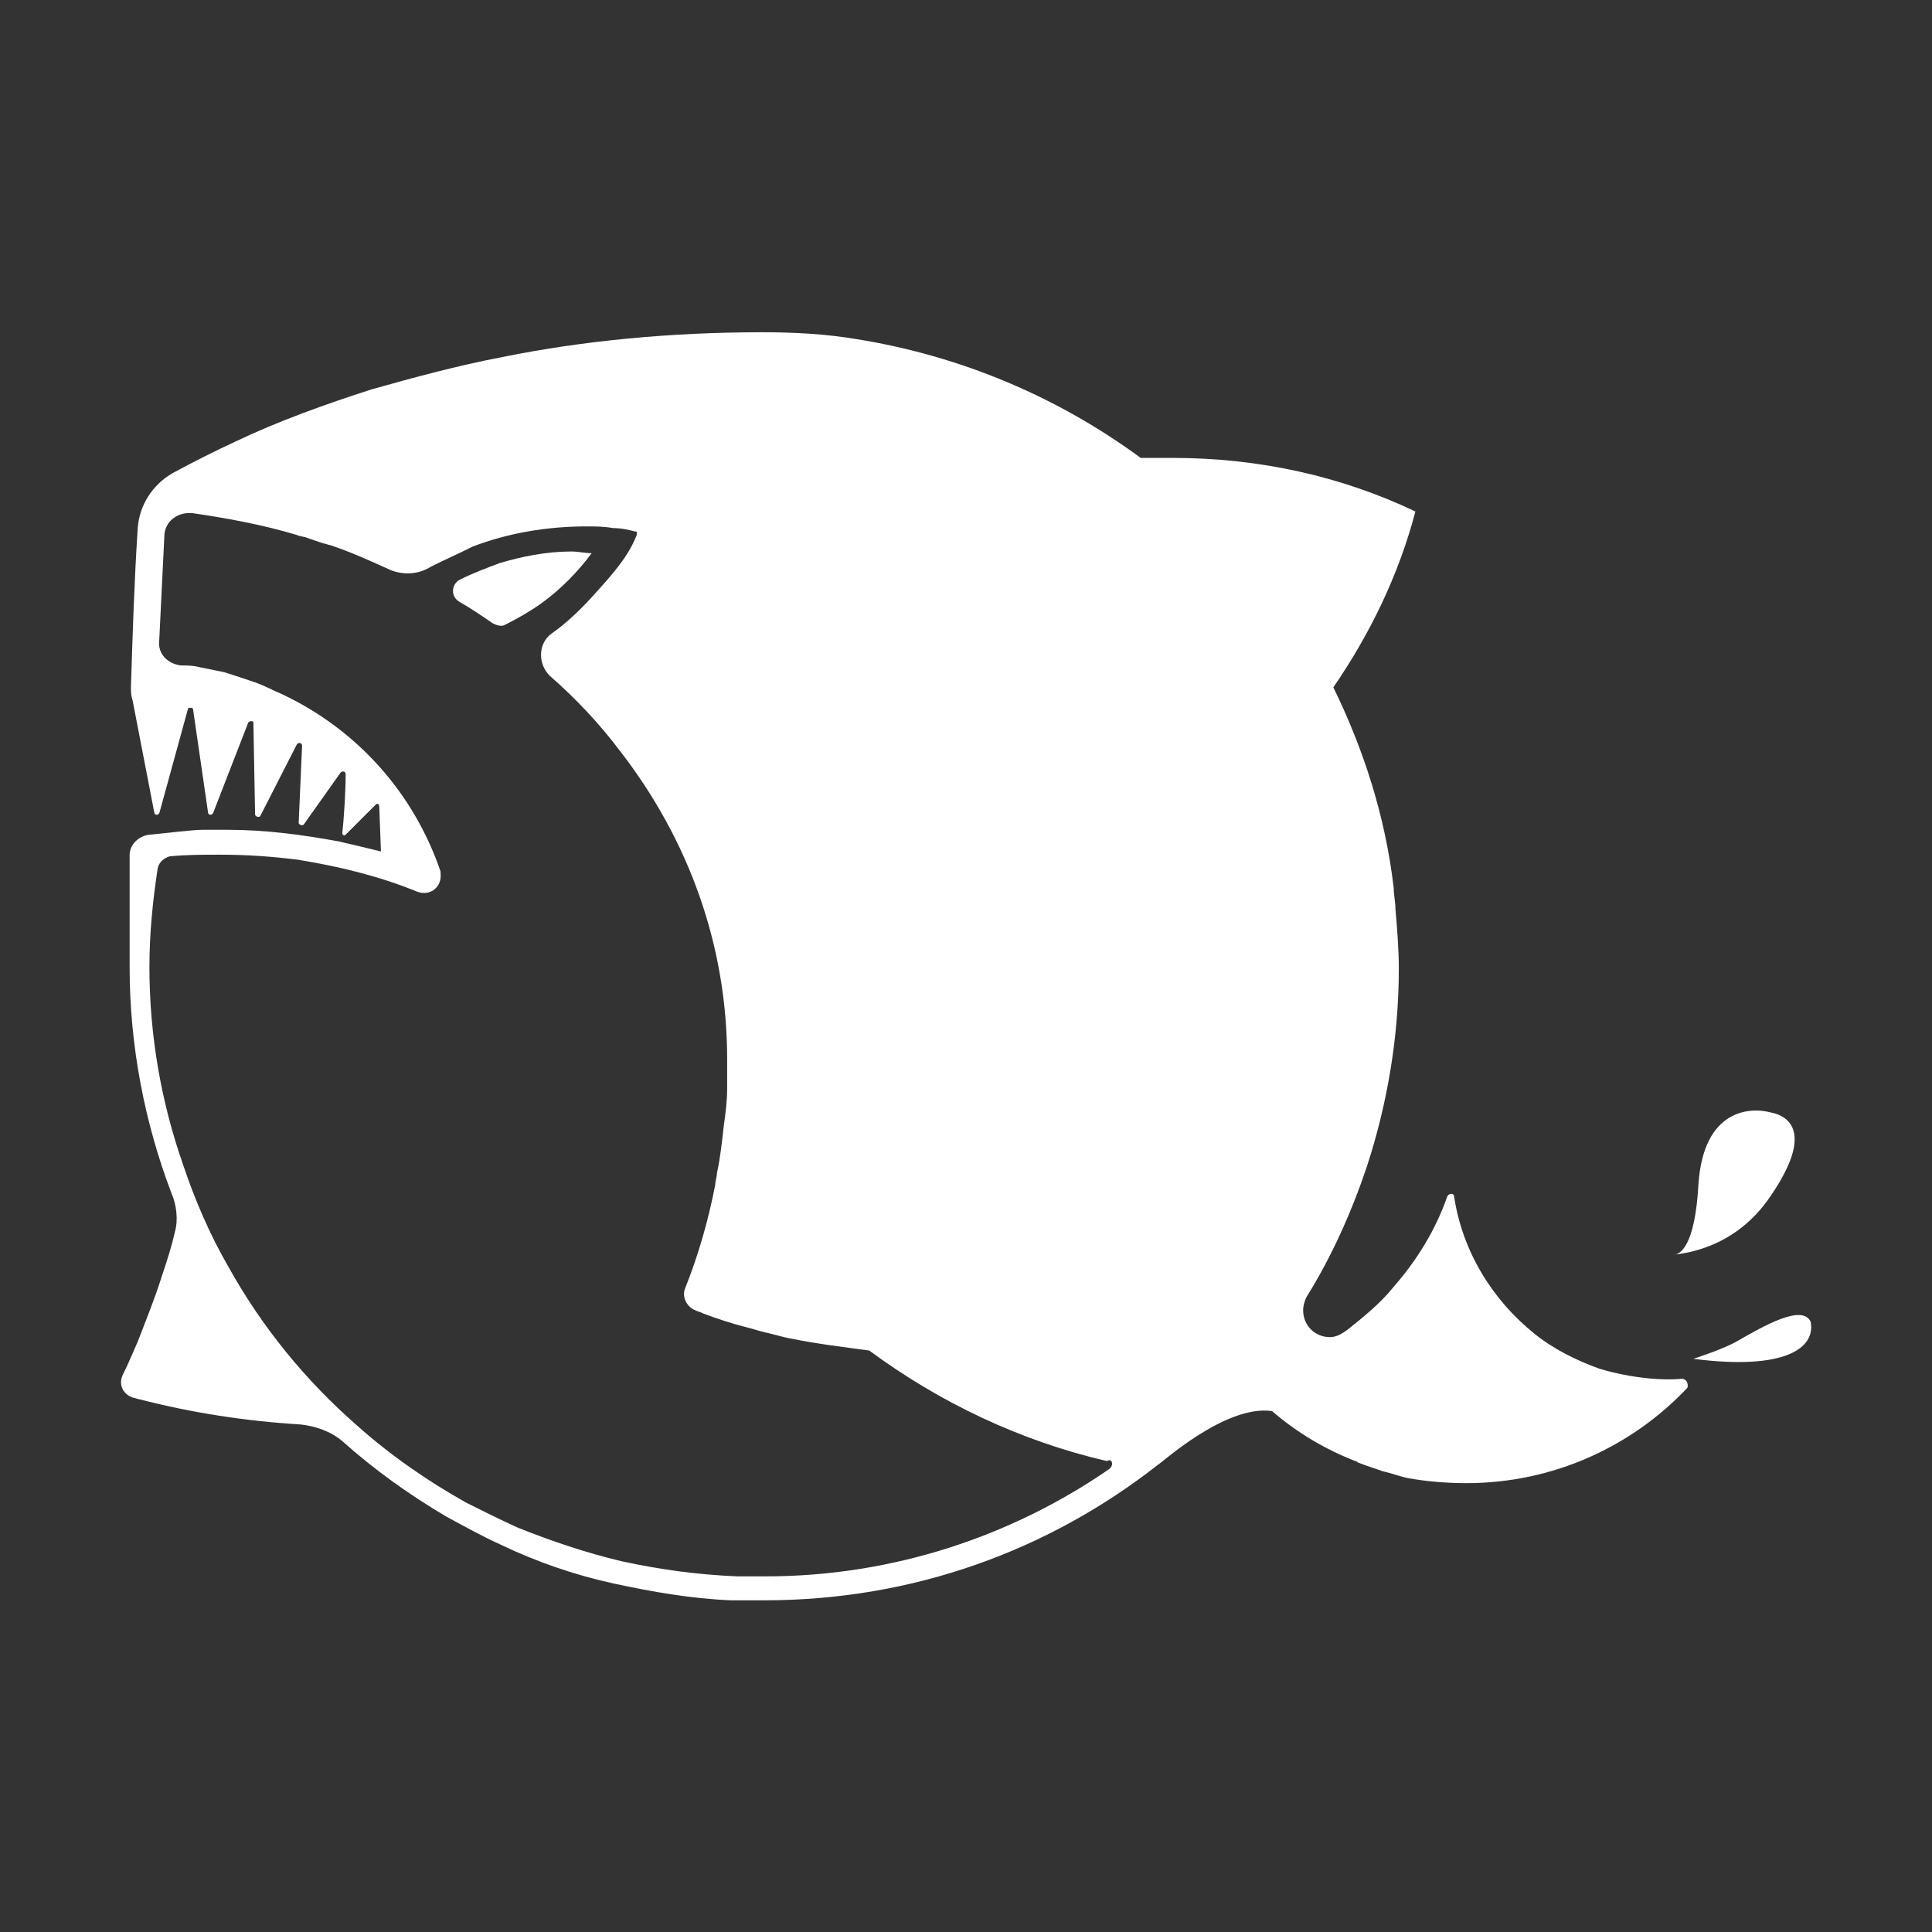 <?xml version="1.0" encoding="utf-8"?>
<!-- Generator: Adobe Illustrator 22.1.0, SVG Export Plug-In . SVG Version: 6.00 Build 0)  -->
<svg version="1.1" id="图层_1" xmlns="http://www.w3.org/2000/svg" xmlns:xlink="http://www.w3.org/1999/xlink" x="0px" y="0px"
	 viewBox="0 0 1024 1024" style="enable-background:new 0 0 1024 1024;" xml:space="preserve">
<rect x="0" y="0" width="1024" height="1024" fill="#333333" stroke="none"/>
<style type="text/css">
	.st0{fill:#FFFFFF;}
</style>
<path class="st0" d="M891.4,730.8c-8.9,0.9-25.7,0-43.5-5.3c-12.4-4.4-24.9-10.7-34.6-18.6c-22.2-17.8-38.2-43.5-42.6-72.8
	c0-1.8-2.7-1.8-3.6,0c-6.2,17.8-16,33.7-28.4,47.9c-7.1,8.9-16,16-24.9,23.1l0,0c-2.7,1.8-5.3,3.6-8.9,3.6c-8,0-14.2-6.2-14.2-14.2
	c0-2.7,0.9-5.3,1.8-7.1l0,0c13.3-21.3,24-45.3,32-69.2c10.7-32.8,16.9-68.3,16.9-104.7c0-10.7-0.9-21.3-1.8-32
	c0-3.6-0.9-7.1-0.9-10.7c-4.4-38.2-16-73.7-32-106.5c19.5-28.4,34.6-59.5,43.5-93.2c-39.1-18.6-82.5-28.4-128.7-28.4
	c-6.2,0-11.5,0-16.9,0c-43.5-32-95-54.1-150.9-63c-16-2.7-32.8-3.6-49.7-3.6c-47.9,0-95,4.4-138.5,13.3
	c-23.1,4.4-46.2,10.7-68.3,16.9c-24.9,8-49.7,16.9-71.9,27.5c-11.5,5.3-22.2,10.7-33.7,16.9C81,256.8,73.9,267.5,73,279.9
	c-1.8,27.5-2.7,55.9-3.6,84.3c0,2.7,0,4.4,0.9,7.1l11.5,59.5c0,0.9,1.8,1.8,2.7,0l15.1-55c0-0.9,2.7-0.9,2.7,0l8,55
	c0,0.9,1.8,1.8,2.7,0l18.6-47.9c0.9-0.9,2.7-0.9,2.7,0l0.9,48.8c0,0.9,1.8,1.8,2.7,0.9l19.5-38.2c0.9-0.9,2.7-0.9,2.7,0.9l-1.8,40.8
	c0,0.9,1.8,1.8,2.7,0.9l19.5-27.5c0.9-0.9,2.7-0.9,2.7,0.9c0,8-0.9,24-1.8,31.1c0,0.9,0.9,1.8,1.8,0.9l16-16c0.9-0.9,1.8,0,1.8,0.9
	l0.9,24c2.7,0.9,5.3,1.8,8.9,2.7c-2.7-0.9-6.2-1.8-8.9-2.7c-7.1-1.8-15.1-3.6-22.2-5.3l0,0c-19.5-3.6-39.1-6.2-59.5-6.2
	c-4.4,0-8,0-12.4,0c-6.2,0-19.5,1.8-29.3,2.7c-5.3,0.9-9.8,5.3-9.8,10.7c0,1.8,0,2.7,0,3.6c0,18.6,0,37.3,0,55.9
	c0,41.7,8,82.5,22.2,119.8c2.7,6.2,3.6,14.2,1.8,20.4c-1.8,8-4.4,16-7.1,24c-3.6,11.5-8,22.2-12.4,33.7c-2.7,6.2-5.3,12.4-8,17.8
	c-2.7,5.3,0,10.7,5.3,12.4c0.9,0,2.7,0.9,3.6,0.9c27.5,7.1,55.9,11.5,85.2,13.3c8,0.9,16,3.6,22.2,8.9c16.9,15.1,35.5,28.4,55,39.9
	c9.8,5.3,19.5,10.7,29.3,15.1c18.6,8.9,39.1,16,59.5,20.4s40.8,8,62.1,8.9l0,0c5.3,0,9.8,0,15.1,0c0.9,0,1.8,0,2.7,0
	c79,0,150.9-26.6,208.6-71.9c0.9,0,35.5-32,60.4-28.4c13.3,11.5,28.4,20.4,44.4,26.6c0.9,0,0.9,0.9,1.8,0.9c4.4,1.8,8,2.7,12.4,4.4
	c4.4,0.9,8.9,2.7,13.3,3.6c9.8,1.8,20.4,2.7,31.1,2.7c46.2,0,87.9-19.5,117.2-50.6C894.9,733.5,894,730.8,891.4,730.8z M587.8,778.7
	c-51.5,35.5-114.5,56.8-182,56.8c-0.9,0-0.9,0-1.8,0c-4.4,0-8.9,0-13.3,0c-21.3-0.9-40.8-3.6-61.2-8c-18.6-4.4-37.3-10.7-55-17.8
	c-9.8-4.4-18.6-8.9-27.5-13.3c-20.4-11.5-39.9-24.9-57.7-40.8c-27.5-24-50.6-52.4-68.3-84.3c-9.8-16.9-17.8-35.5-24-54.1
	c-11.5-32.8-17.8-68.3-17.8-104.7c0-17.8,1.8-35.5,4.4-52.4c0.9-3.6,3.6-5.3,6.2-6.2c8.9-0.9,17.8-0.9,26.6-0.9
	c14.2,0,27.5,0.9,41.7,2.7c22.2,3.6,43.5,8.9,63,16.9c7.1,2.7,13.3-2.7,12.4-9.8v-0.9c-14.2-41.7-44.4-75.4-84.3-94.1
	c-4.4-1.8-8.9-4.4-14.2-6.2c-5.3-1.8-10.7-3.6-16-5.3c-4.4-0.9-8.9-1.8-13.3-2.7c-3.6-0.9-6.2-0.9-9.8-0.9
	c-7.1-0.9-12.4-6.2-11.5-13.3l2.7-55c0-8,7.1-13.3,15.1-12.4c18.6,2.7,37.3,6.2,55,11.5c1.8,0.9,4.4,0.9,6.2,1.8
	c2.7,0.9,5.3,1.8,8,2.7c0.9,0,2.7,0.9,3.6,0.9c10.7,3.6,20.4,8,30.2,12.4c7.1,3.6,16,3.6,23.1-0.9c7.1-3.6,15.1-7.1,22.2-10.7
	c18.6-7.1,39.1-10.7,60.4-10.7c4.4,0,8.9,0,14.2,0.9c4.4,0,8,0.9,11.5,1.8c0.9,0,0.9,0,0.9,0.9v0.9c-4.4,11.5-13.3,21.3-21.3,30.2
	c-7.1,8-15.1,16-24,22.2c-7.1,5.3-7.1,16-0.9,22.2c14.2,12.4,26.6,25.7,37.3,39.9c36.4,47,56.8,103,56.8,163.3c0,5.3,0,10.7,0,16
	c0,6.2-0.9,13.3-1.8,19.5c-0.9,8-1.8,16.9-3.6,24.9c0,1.8-0.9,4.4-0.9,6.2c-3.6,18.6-8.9,37.3-16,55c-1.8,4.4,0.9,9.8,5.3,11.5
	c1.8,0.9,2.7,0.9,4.4,1.8c7.1,2.7,15.1,5.3,22.2,7.1c3.6,0.9,6.2,1.8,9.8,2.7c4.4,0.9,9.8,2.7,15.1,3.6c13.3,2.7,27.5,4.4,40.8,6.2
	c37.3,27.5,79.9,47.9,126,58.6C589.6,772.5,590.5,776.9,587.8,778.7z"/>
<path class="st0" d="M313.6,293.2c-3.6,0-7.1-0.9-10.7-0.9c-13.3,0-26.6,2.7-38.2,6.2c-7.1,2.7-14.2,5.3-21.3,8.9
	c-4.4,2.7-4.4,8.9,0,11.5c6.2,3.6,11.5,7.1,17.8,11.5c1.8,0.9,4.4,1.8,6.2,0.9c7.1-3.6,13.3-7.1,19.5-11.5
	C296.7,312.7,305.6,303.9,313.6,293.2z"/>
<path class="st0" d="M938.4,634c23.1-33.7,9.8-42.6,0-44.4c-9.8-2.7-35.5-2.7-38.2,38.2c-1.8,32.8-9.8,37.3-13.3,37.3
	C893.2,664.2,919.8,661.6,938.4,634z"/>
<path class="st0" d="M959.7,700.6c-4.4-9.8-25.7,2.7-38.2,9.8c-7.1,4.4-24,9.8-24,9.8C945.5,726.4,962.4,714.8,959.7,700.6z"/>
</svg>
